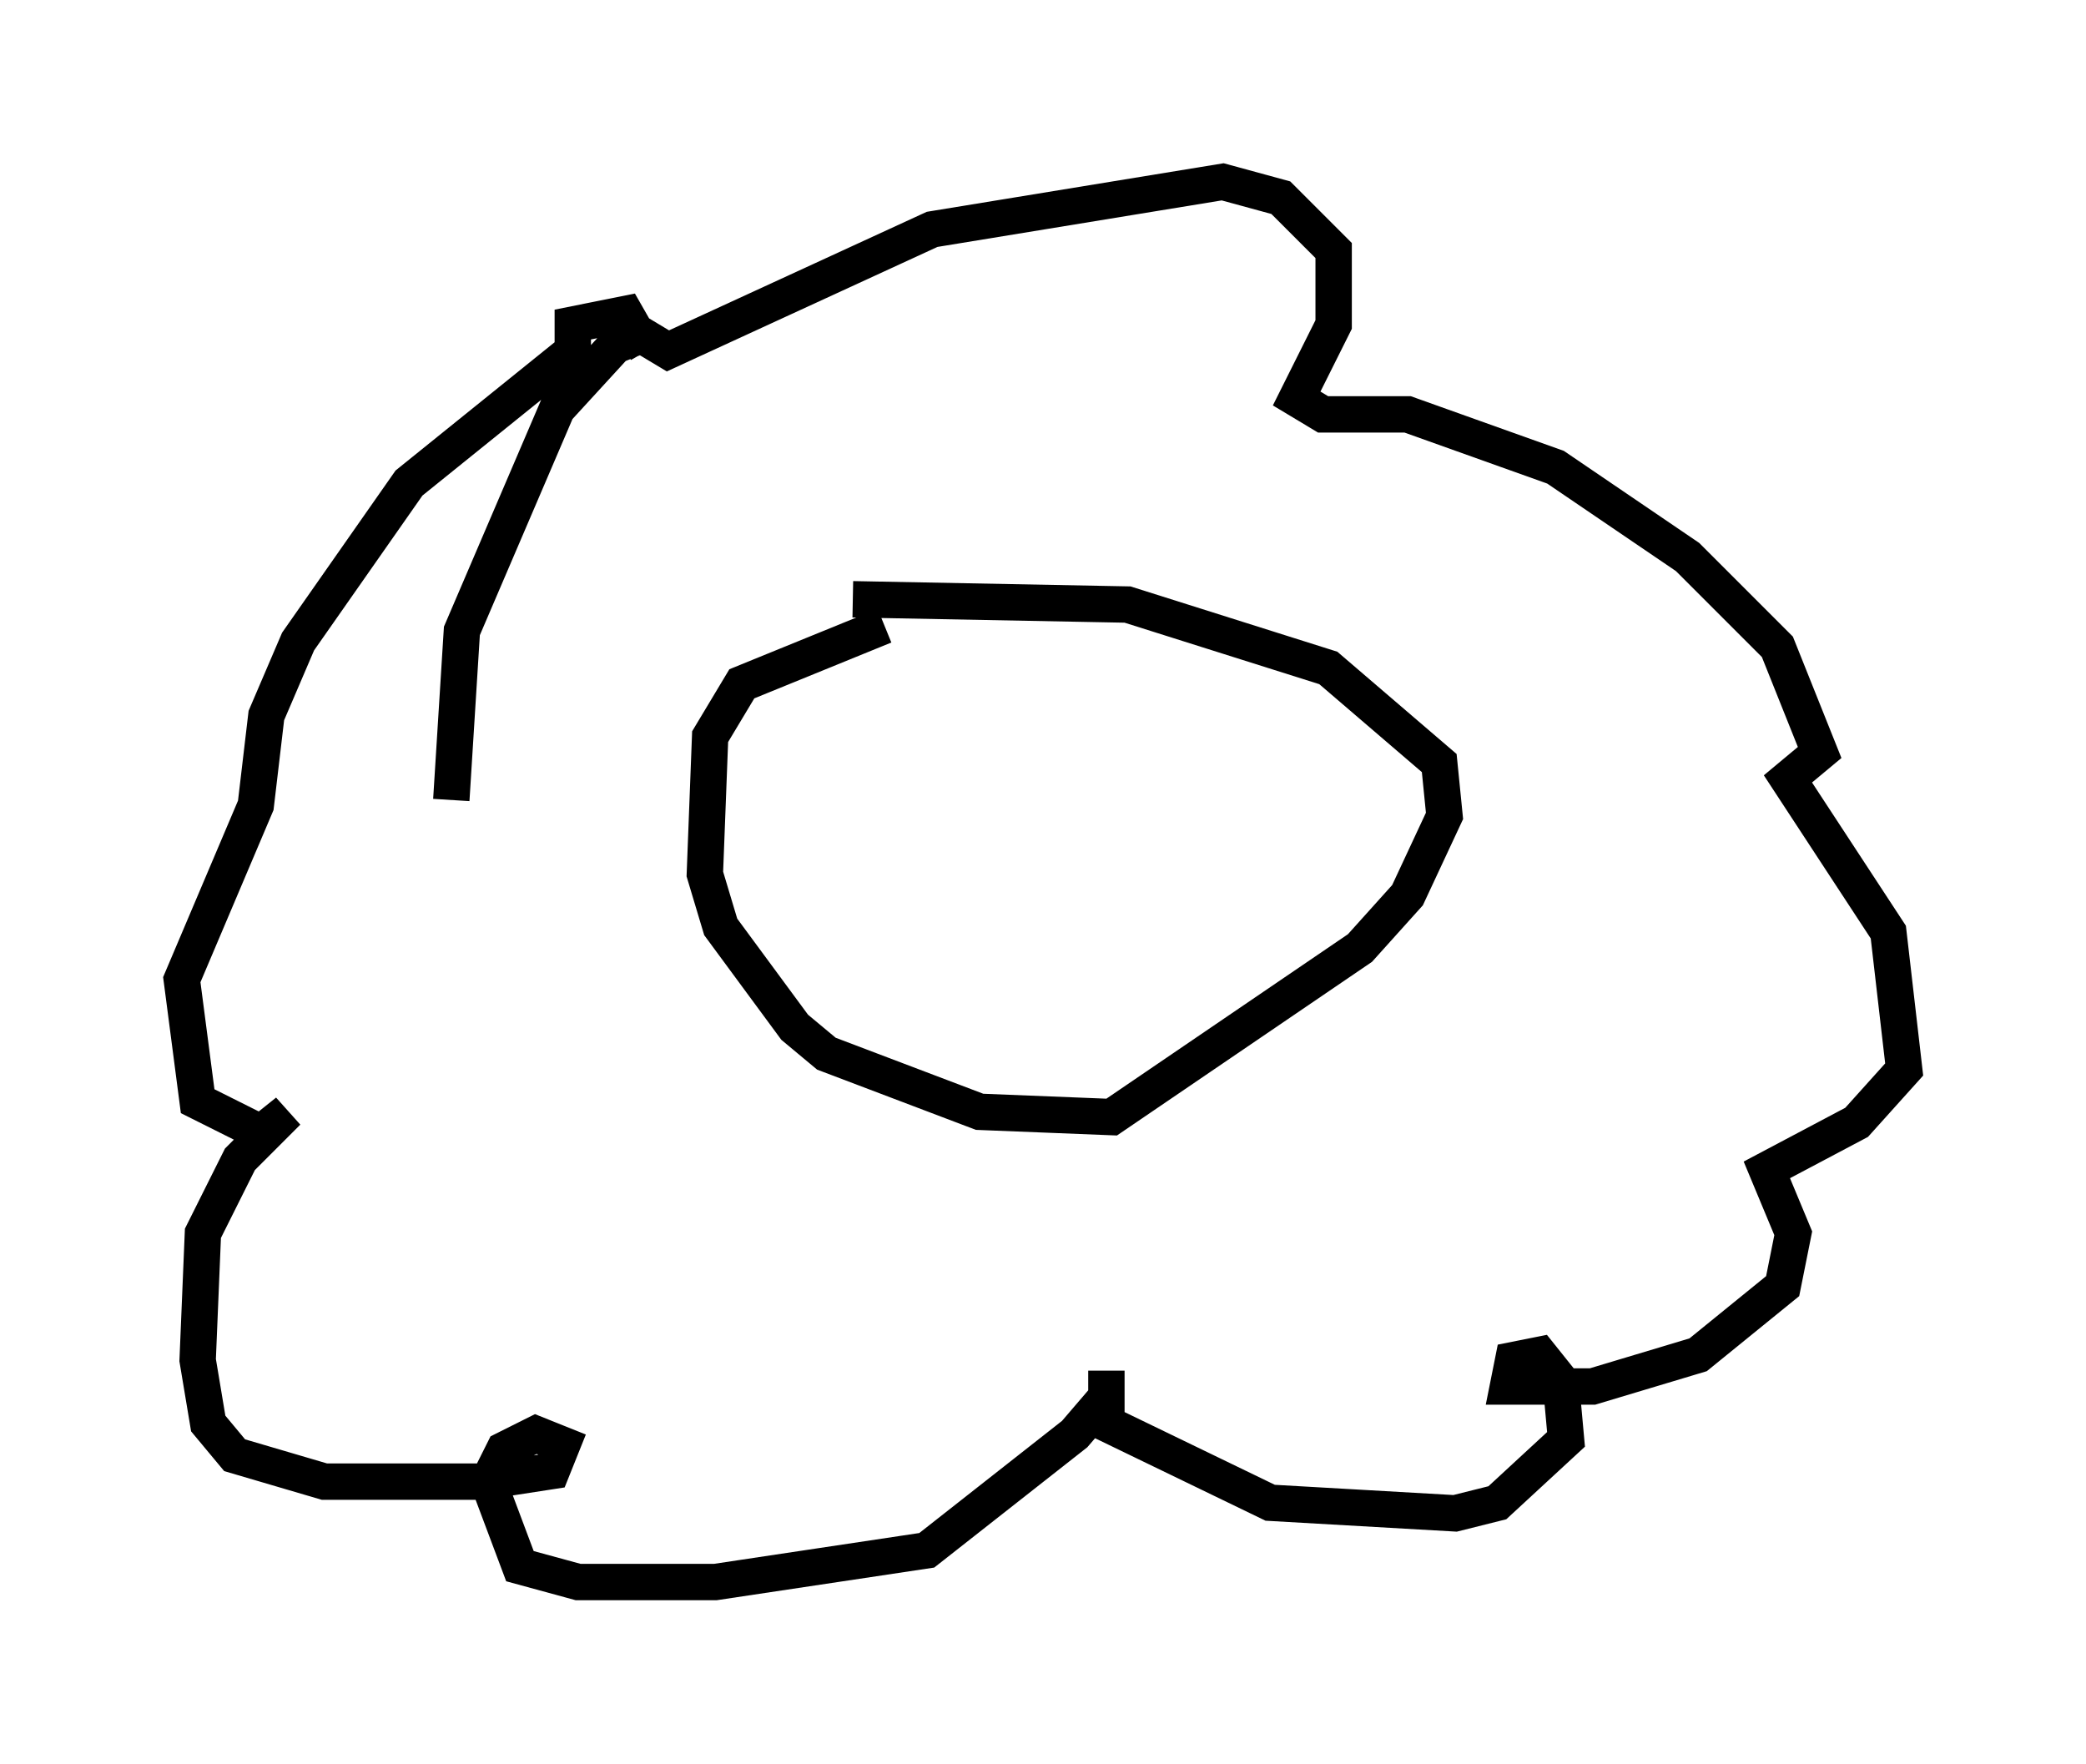 <?xml version="1.0" encoding="utf-8" ?>
<svg baseProfile="full" height="48.492" version="1.1" width="57.352" xmlns="http://www.w3.org/2000/svg" xmlns:ev="http://www.w3.org/2001/xml-events" xmlns:xlink="http://www.w3.org/1999/xlink"><defs /><rect fill="white" height="48.492" width="57.352" x="0" y="0" /><path d="M12.844, 25.19 m-0.436, -3.196 l0.291, -4.648 2.615, -6.101 l1.598, -1.743 0.726, -0.291 l0.726, 0.436 7.263, -3.341 l7.989, -1.307 1.598, 0.436 l1.453, 1.453 0.0, 2.034 l-1.017, 2.034 0.726, 0.436 l2.324, 0.0 4.067, 1.453 l3.631, 2.469 2.469, 2.469 l1.162, 2.905 -0.872, 0.726 l2.76, 4.212 0.436, 3.777 l-1.307, 1.453 -2.469, 1.307 l0.726, 1.743 -0.291, 1.453 l-2.324, 1.888 -2.905, 0.872 l-2.324, 0.0 0.145, -0.726 l0.726, -0.145 0.581, 0.726 l0.145, 1.598 -1.888, 1.743 l-1.162, 0.291 -5.084, -0.291 l-4.503, -2.179 0.0, -1.453 l0.0, 0.726 -0.872, 1.017 l-4.067, 3.196 -5.81, 0.872 l-3.777, 0.0 -1.598, -0.436 l-0.872, -2.324 0.436, -0.872 l0.872, -0.436 0.726, 0.291 l-0.291, 0.726 -1.888, 0.291 l-4.358, 0.0 -2.469, -0.726 l-0.726, -0.872 -0.291, -1.743 l0.145, -3.486 1.017, -2.034 l1.307, -1.307 -0.726, 0.581 l-1.743, -0.872 -0.436, -3.341 l2.034, -4.793 0.291, -2.469 l0.872, -2.034 3.05, -4.358 l4.503, -3.631 0.0, -0.726 l1.453, -0.291 0.581, 1.017 m6.536, 7.553 l-3.922, 1.598 -0.872, 1.453 l-0.145, 3.777 0.436, 1.453 l2.034, 2.76 0.872, 0.726 l4.212, 1.598 3.631, 0.145 l6.827, -4.648 1.307, -1.453 l1.017, -2.179 -0.145, -1.453 l-3.05, -2.615 -5.52, -1.743 l-7.553, -0.145 " fill="none" stroke="black" stroke-width="1" /></svg>